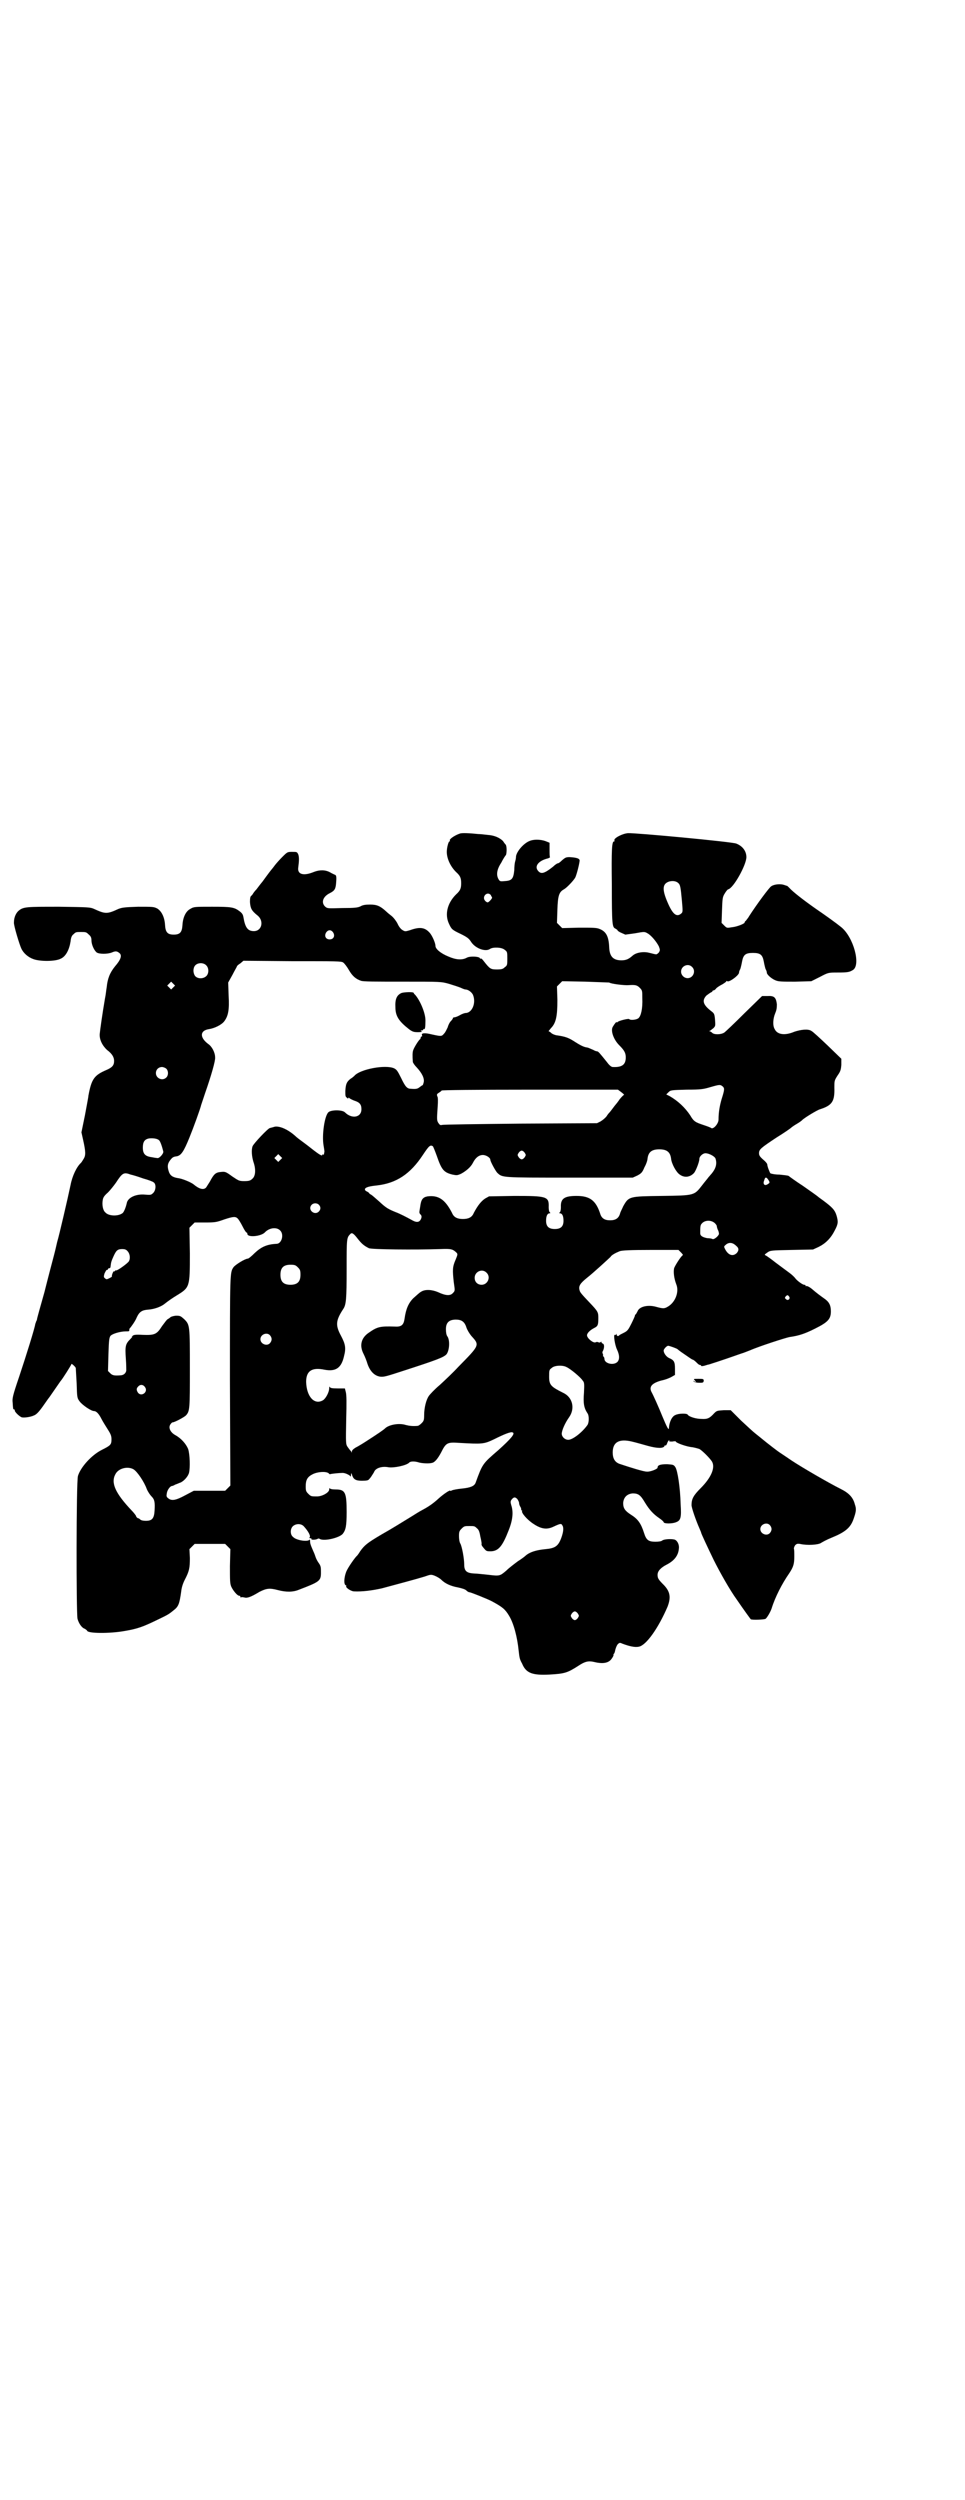 <?xml version="1.0" standalone="no"?>
<!DOCTYPE svg PUBLIC "-//W3C//DTD SVG 20010904//EN"
 "http://www.w3.org/TR/2001/REC-SVG-20010904/DTD/svg10.dtd">
<svg version="1.0" xmlns="http://www.w3.org/2000/svg"
 width="1108pt" height="2870pt" viewBox="0 0 1108 2870"
 preserveAspectRatio="xMidYMid meet">
<g transform="translate(0,2870) scale(0.5,-0.5)"
fill="#000000" stroke="none">
<path d="M1056 3826 c-12 -4 -25 -13 -23 -16 1 -1 0 -2 -1 -2 -2 0 -6 -14 -6
-24 0 -15 8 -33 21 -46 10 -9 12 -14 12 -26 0 -12 -2 -17 -12 -26 -20 -20 -26
-46 -16 -67 6 -13 7 -14 28 -24 14 -7 18 -10 23 -18 10 -15 33 -23 43 -16 7 5
28 4 34 -2 6 -4 6 -6 6 -20 0 -14 0 -16 -6 -20 -4 -4 -7 -5 -18 -5 -14 0 -16
1 -30 19 -3 4 -6 7 -7 6 -1 -1 -2 0 -2 1 -2 4 -23 5 -30 1 -11 -6 -25 -5 -43
3 -17 7 -29 17 -29 24 0 7 -8 25 -14 31 -11 12 -23 13 -45 5 -10 -3 -11 -3
-16 0 -4 2 -9 8 -12 15 -3 6 -9 14 -14 18 -4 3 -10 8 -12 10 -14 13 -22 16
-37 16 -11 0 -17 -1 -22 -4 -6 -3 -13 -4 -42 -4 -34 -1 -34 -1 -39 3 -10 9 -6
23 10 31 12 6 14 10 15 26 1 12 0 15 -2 16 -2 1 -7 3 -12 6 -11 6 -24 6 -37 1
-24 -10 -39 -6 -36 11 2 15 2 23 0 29 -3 6 -3 6 -14 6 -11 0 -11 0 -23 -12 -6
-6 -14 -15 -17 -19 -3 -4 -6 -8 -7 -9 -1 -1 -8 -10 -21 -28 -5 -6 -11 -14 -14
-18 -3 -3 -7 -8 -8 -10 -1 -2 -3 -4 -4 -5 -2 -1 -3 -5 -3 -14 1 -15 4 -20 16
-30 17 -12 12 -37 -7 -37 -14 0 -20 8 -24 32 -1 6 -3 9 -8 13 -13 10 -19 11
-64 11 -40 0 -42 0 -50 -5 -10 -5 -17 -19 -18 -37 -1 -17 -6 -22 -20 -22 -14
0 -19 5 -20 22 -1 18 -8 32 -18 38 -8 4 -10 4 -44 4 -32 -1 -37 -2 -45 -5 -26
-12 -30 -12 -56 0 -9 4 -13 4 -80 5 -75 0 -82 0 -93 -9 -6 -5 -11 -15 -11 -27
-1 -6 13 -52 17 -60 5 -11 16 -20 27 -24 15 -6 52 -6 64 1 11 5 19 20 22 39 1
10 3 14 7 17 5 5 6 5 17 5 11 0 12 0 18 -6 5 -4 6 -8 6 -13 0 -10 6 -23 12
-28 6 -4 25 -4 35 0 9 4 12 3 18 -2 5 -5 3 -14 -11 -30 -12 -15 -17 -28 -19
-48 -1 -5 -2 -17 -4 -26 -6 -35 -11 -71 -12 -81 -1 -13 6 -27 17 -37 12 -9 16
-17 16 -25 0 -10 -4 -15 -18 -21 -28 -12 -34 -21 -41 -59 0 -3 -4 -23 -8 -45
l-8 -39 4 -18 c6 -27 6 -35 1 -43 -3 -5 -5 -8 -6 -9 -10 -9 -20 -30 -24 -51
-6 -29 -27 -119 -30 -128 -1 -3 -4 -18 -8 -33 -4 -15 -14 -53 -22 -85 -9 -32
-17 -60 -17 -62 0 -1 -1 -4 -2 -5 0 -1 -1 -3 -2 -6 -1 -9 -21 -73 -37 -121
-15 -44 -16 -50 -15 -59 1 -15 1 -16 3 -16 1 0 2 -1 2 -3 0 -3 9 -12 15 -15 4
-2 21 0 29 4 6 2 13 10 24 26 5 7 9 13 10 14 1 1 7 10 14 20 7 10 13 19 14 20
3 3 24 36 24 38 0 2 9 -6 10 -9 0 -1 1 -17 2 -35 1 -33 1 -34 7 -42 6 -8 26
-22 33 -22 5 0 11 -6 17 -18 3 -6 10 -17 15 -25 7 -11 8 -15 8 -22 0 -12 -2
-14 -22 -24 -24 -12 -49 -40 -55 -60 -4 -13 -4 -315 -1 -328 3 -11 10 -21 17
-23 3 -2 5 -4 5 -4 0 -7 53 -7 86 -1 30 5 43 10 74 25 25 12 27 13 38 22 12 9
14 15 18 43 1 10 4 19 8 27 11 21 12 28 12 51 l-1 20 6 6 6 6 35 0 35 0 6 -6
6 -6 -1 -39 c0 -32 0 -40 3 -47 4 -9 14 -21 18 -21 2 0 3 -1 3 -2 0 -2 0 -2 1
-2 1 1 4 1 8 0 7 -2 15 1 35 13 16 8 23 9 42 4 19 -5 35 -5 49 1 47 18 50 20
50 39 0 12 0 15 -5 22 -3 4 -6 10 -7 13 -1 3 -3 9 -5 13 -7 16 -8 19 -8 25 0
3 -1 4 -1 3 -3 -6 -31 -2 -38 6 -7 5 -7 19 0 25 7 6 19 6 25 -1 10 -11 16 -22
13 -25 -1 -1 -1 -2 2 -2 2 0 3 -1 2 -2 -1 -2 11 -2 15 1 1 1 4 0 5 -1 11 -5
44 3 52 12 7 9 9 18 9 50 0 45 -3 52 -25 52 -8 0 -13 1 -14 3 0 1 -1 0 -1 -3
0 -7 -16 -16 -28 -16 -13 0 -14 0 -20 6 -5 5 -6 7 -6 17 0 15 4 22 16 28 12 6
31 7 37 2 1 -2 3 -2 3 -2 1 1 21 3 29 3 6 0 16 -5 18 -8 0 -2 1 0 1 3 0 5 1 5
2 2 3 -12 9 -15 23 -15 12 0 15 1 17 4 2 2 5 6 6 8 2 3 4 6 5 8 3 9 18 14 33
11 12 -2 42 4 48 11 3 3 13 3 22 0 7 -2 23 -3 30 -1 6 1 13 9 21 24 11 22 14
24 41 22 53 -3 57 -3 80 8 24 12 39 18 43 16 7 -2 -3 -14 -33 -41 -36 -31 -36
-31 -52 -75 -3 -7 -11 -11 -32 -13 -10 -1 -20 -3 -22 -4 -2 -1 -4 -2 -4 -1 0
3 -16 -8 -26 -17 -14 -13 -25 -20 -38 -27 -6 -3 -17 -10 -25 -15 -28 -17 -40
-25 -70 -42 -32 -19 -38 -24 -48 -38 -3 -5 -6 -9 -7 -10 -4 -3 -21 -27 -25
-37 -5 -13 -6 -29 -1 -31 1 0 2 -1 1 -2 -2 -3 11 -12 18 -12 18 -1 42 2 64 7
30 8 82 22 98 27 14 5 15 5 23 2 5 -2 12 -6 15 -9 9 -9 22 -15 39 -18 9 -2 16
-4 19 -7 2 -2 5 -4 7 -4 3 0 43 -16 52 -21 24 -13 30 -18 39 -33 11 -18 19
-50 22 -80 2 -17 2 -19 8 -30 9 -22 24 -27 63 -25 35 2 41 4 66 20 15 10 23
12 36 9 20 -5 34 -3 41 8 3 4 4 7 4 8 -1 1 0 2 1 3 1 1 2 4 3 9 1 4 3 9 5 12
4 4 5 5 11 2 16 -6 29 -9 38 -7 17 3 45 43 66 92 8 21 6 34 -8 49 -13 13 -15
16 -15 24 0 9 8 17 22 24 17 9 26 21 27 37 1 9 -4 18 -10 20 -8 2 -24 1 -28
-2 -2 -2 -8 -3 -16 -3 -16 0 -21 4 -26 20 -7 22 -14 32 -30 42 -14 9 -18 15
-18 27 1 13 9 21 22 22 13 0 18 -4 28 -21 11 -18 20 -27 33 -36 6 -4 10 -8 10
-9 0 -4 20 -4 29 0 10 4 12 10 10 41 -1 39 -7 77 -12 85 -4 6 -5 6 -19 7 -16
0 -22 -2 -22 -8 0 -3 -17 -10 -25 -9 -7 0 -36 9 -63 18 -10 4 -15 12 -15 26 0
24 15 32 44 25 9 -2 26 -7 37 -10 22 -6 36 -6 38 0 0 1 1 2 2 1 1 -1 3 2 4 5
1 3 3 7 5 7 1 1 1 1 0 -1 -1 -2 0 -2 7 -2 4 1 8 1 8 0 0 -3 25 -12 38 -13 6
-1 13 -3 16 -4 7 -4 24 -21 29 -29 8 -14 -2 -37 -26 -61 -17 -17 -21 -25 -21
-39 0 -6 10 -35 18 -53 2 -5 4 -9 4 -10 0 -2 15 -34 29 -63 14 -28 37 -69 53
-91 15 -22 31 -44 32 -45 3 -2 31 -1 34 1 3 2 11 15 14 24 8 26 24 57 40 80
10 15 12 22 12 39 0 8 0 17 -1 18 0 2 1 5 3 8 3 3 5 4 11 3 17 -4 42 -2 48 2
3 2 14 8 24 12 32 13 44 23 51 43 6 17 7 23 3 34 -4 16 -14 26 -32 35 -28 14
-90 50 -114 66 -13 9 -27 18 -31 21 -4 3 -16 12 -26 20 -10 8 -22 18 -26 21
-4 3 -18 16 -32 29 l-24 24 -16 0 c-15 -1 -16 -1 -22 -7 -10 -11 -15 -14 -29
-13 -13 0 -29 5 -32 10 -2 3 -20 3 -28 -1 -8 -3 -14 -16 -15 -30 0 -7 -5 3
-15 27 -8 20 -21 49 -25 56 -6 12 1 20 22 26 10 2 20 6 25 9 l7 4 0 14 c0 16
-2 20 -14 25 -6 3 -12 11 -12 17 0 3 6 10 10 11 3 0 20 -6 22 -8 1 -1 6 -5 12
-9 6 -4 13 -9 16 -11 3 -2 6 -4 7 -4 1 0 5 -3 8 -6 3 -3 6 -6 8 -6 2 0 3 -1 3
-2 0 -1 3 -1 7 0 4 1 9 3 11 3 3 1 26 8 74 25 7 2 16 6 19 7 23 10 82 29 92
31 22 3 36 8 58 19 30 15 37 22 37 40 0 14 -4 22 -16 30 -7 5 -18 13 -27 21
-6 5 -12 8 -14 7 0 -1 -1 -1 -1 1 0 1 -1 2 -3 2 -4 0 -16 9 -20 14 -2 3 -8 9
-15 14 -7 5 -20 15 -31 23 -10 8 -20 15 -22 16 -4 2 -4 2 3 7 7 5 8 5 56 6
l49 1 13 6 c16 8 28 20 37 38 8 15 8 20 4 34 -4 13 -10 19 -30 34 -3 2 -8 6
-11 8 -3 3 -19 14 -36 26 -17 11 -32 22 -33 23 -2 1 -11 2 -21 3 -11 0 -19 2
-21 3 -2 3 -7 16 -7 20 0 2 -4 7 -9 11 -8 7 -10 10 -10 15 0 9 4 12 40 36 18
11 32 21 33 22 1 1 6 5 13 9 7 4 12 8 13 9 3 4 34 23 41 25 28 9 34 18 33 50
0 15 0 16 7 27 7 10 8 13 9 25 l0 14 -32 31 c-18 17 -34 32 -37 33 -7 5 -24 3
-39 -2 -21 -9 -39 -7 -45 6 -5 8 -4 24 1 36 3 7 4 12 4 21 -2 16 -6 20 -22 19
l-12 0 -41 -40 c-22 -22 -43 -42 -46 -44 -8 -5 -24 -5 -28 0 -1 1 -4 3 -5 3
-2 0 -2 1 0 1 2 1 5 4 8 6 5 5 5 6 4 19 -1 13 -2 15 -7 19 -20 15 -24 25 -13
37 4 3 8 6 10 7 2 1 4 2 4 3 0 1 1 2 3 2 1 0 4 2 6 5 2 2 8 6 14 9 5 3 9 6 9
7 0 1 1 1 2 0 4 -3 25 12 27 19 0 2 1 6 3 9 1 3 3 11 4 17 3 16 8 20 25 20 17
0 22 -4 25 -20 1 -6 3 -14 4 -17 2 -3 3 -7 3 -9 1 -5 12 -14 20 -17 7 -3 15
-3 45 -3 l37 1 20 10 c19 10 19 10 41 10 23 0 27 1 35 6 18 12 1 75 -27 98
-11 9 -36 27 -58 42 -30 21 -54 40 -61 48 -3 3 -6 6 -6 5 0 0 -3 1 -6 2 -8 3
-23 2 -30 -3 -4 -2 -33 -41 -51 -69 -2 -4 -6 -8 -7 -10 -2 -1 -3 -3 -3 -4 0
-3 -18 -10 -29 -11 -12 -2 -12 -2 -18 4 l-6 6 1 29 c1 26 1 30 6 38 3 5 6 9 8
10 12 2 42 56 42 74 0 13 -8 25 -23 31 -8 4 -232 25 -249 24 -13 -1 -34 -12
-31 -17 1 -1 0 -2 -1 -2 -5 0 -6 -19 -5 -100 0 -91 1 -97 8 -100 3 -2 5 -3 5
-4 0 -1 4 -4 9 -6 l9 -4 22 3 c22 4 22 4 29 0 9 -5 21 -20 26 -30 3 -8 3 -9 0
-14 -3 -3 -5 -5 -8 -4 -2 0 -8 2 -13 3 -14 4 -31 1 -39 -6 -9 -8 -15 -11 -26
-11 -19 0 -27 9 -28 29 -1 26 -7 37 -22 43 -7 3 -15 3 -47 3 l-39 -1 -6 6 -6
6 1 30 c1 33 4 41 15 47 7 4 22 20 26 27 3 6 9 29 10 38 1 6 -7 8 -23 9 -8 0
-10 -1 -17 -7 -4 -4 -8 -7 -9 -7 -2 0 -7 -3 -12 -8 -19 -15 -27 -18 -34 -10
-10 11 1 24 22 29 3 1 5 2 5 3 -1 1 -1 9 -1 18 l0 15 -10 4 c-12 4 -27 4 -36
0 -13 -5 -29 -23 -31 -35 0 -4 -1 -9 -2 -12 -1 -3 -2 -12 -2 -20 -2 -19 -5
-24 -21 -25 -11 -1 -12 -1 -15 4 -6 10 -4 23 6 38 4 8 9 16 11 18 2 6 2 21 -1
24 -2 2 -4 5 -6 8 -7 7 -19 13 -35 14 -8 1 -18 2 -22 2 -19 2 -38 3 -42 1z
m502 -114 c4 -4 5 -8 8 -41 2 -23 2 -25 -1 -28 -11 -10 -20 -3 -32 25 -13 30
-12 43 4 48 8 2 16 1 21 -4z m-428 -33 c0 -3 -8 -11 -10 -11 -2 0 -5 2 -7 5
-6 9 6 21 14 12 1 -3 3 -5 3 -6z m-365 -80 c5 -8 1 -16 -8 -16 -9 0 -13 8 -8
16 2 3 5 5 8 5 3 0 6 -2 8 -5z m23 -69 c3 -2 9 -10 13 -17 8 -14 16 -21 28
-25 5 -2 32 -2 96 -2 88 0 88 0 106 -5 10 -3 22 -7 27 -9 4 -2 9 -4 11 -4 6 0
14 -6 17 -12 8 -19 -2 -42 -17 -42 -2 0 -8 -2 -13 -5 -5 -3 -11 -5 -13 -5 -2
0 -3 -1 -3 -2 0 -1 -2 -4 -5 -7 -3 -3 -6 -10 -7 -14 -2 -4 -5 -11 -8 -14 -6
-7 -6 -7 -29 -2 -16 4 -24 3 -22 -2 1 -2 0 -3 -1 -3 -1 0 -2 -1 -2 -3 0 -1 -1
-3 -1 -3 -3 -1 -14 -19 -16 -25 -2 -5 -2 -14 -1 -27 0 -2 4 -8 9 -13 12 -13
18 -25 16 -34 -1 -4 -2 -7 -3 -7 -1 0 -3 -2 -6 -4 -5 -4 -8 -5 -20 -4 -9 0
-13 4 -23 25 -8 16 -10 19 -16 22 -20 9 -78 -2 -91 -17 -1 -1 -4 -4 -9 -7 -9
-7 -11 -12 -12 -28 0 -10 0 -13 3 -15 3 -3 4 -3 4 -1 0 1 1 1 2 0 0 -1 6 -4
11 -6 13 -4 17 -9 17 -20 0 -19 -22 -23 -38 -7 -6 6 -32 6 -38 0 -9 -9 -15
-53 -11 -76 1 -6 2 -12 2 -14 0 -2 -1 -4 -1 -6 0 -1 -1 -2 -2 -1 -1 1 -2 0 -2
-1 0 -3 -6 0 -25 15 -10 8 -21 16 -25 19 -4 3 -8 6 -9 7 -18 17 -38 26 -50 24
-3 -1 -7 -2 -7 -2 -1 0 -3 -1 -4 -1 -4 0 -38 -36 -40 -42 -3 -8 -2 -23 2 -36
6 -17 5 -33 -3 -39 -4 -4 -8 -5 -18 -5 -12 0 -13 1 -28 11 -15 11 -16 11 -26
10 -12 -1 -16 -5 -25 -22 -4 -6 -8 -13 -9 -14 -6 -6 -16 -3 -29 8 -7 5 -26 13
-36 14 -12 2 -18 6 -21 17 -3 10 -2 16 3 23 6 8 8 9 16 10 10 2 16 11 29 43 9
22 25 66 27 75 1 3 5 15 9 27 14 40 24 75 23 82 0 11 -7 25 -16 31 -20 15 -19
31 2 34 13 2 29 10 35 18 9 12 12 26 10 59 l-1 30 10 18 c5 10 10 18 10 19 0
1 3 4 8 7 l7 6 112 -1 c102 0 113 0 117 -3z m-315 -6 c7 -6 7 -19 1 -25 -7 -7
-20 -7 -26 0 -5 7 -5 18 0 24 6 7 19 7 25 1z m1116 -4 c10 -9 3 -26 -10 -26
-8 0 -15 7 -15 15 0 13 16 20 25 11z m-190 -36 c3 -3 36 -7 45 -6 15 1 19 0
25 -6 6 -6 6 -7 6 -24 1 -24 -3 -41 -9 -46 -5 -4 -19 -5 -21 -2 -1 2 -26 -4
-27 -7 -1 -1 -2 -1 -2 0 0 2 -5 -4 -9 -11 -5 -9 2 -29 15 -42 12 -12 15 -18
15 -28 0 -17 -9 -23 -30 -22 -3 0 -8 4 -13 11 -17 21 -20 25 -23 25 -1 0 -5 1
-8 3 -7 3 -13 6 -16 6 -6 1 -13 4 -27 13 -14 9 -21 12 -43 15 -4 1 -9 3 -11 5
-2 2 -5 4 -6 4 -1 0 2 3 5 7 12 12 15 28 15 65 l-1 31 6 6 6 6 53 -1 c29 -1
54 -2 55 -2z m-1001 -11 l-5 -5 -4 4 -5 5 4 4 5 5 4 -4 5 -5 -4 -4z m-16 -187
c5 -5 5 -15 0 -20 -9 -9 -24 -2 -24 10 0 8 6 14 14 14 3 0 8 -2 10 -4z m1278
-41 c4 -4 4 -7 -3 -29 -4 -14 -7 -29 -7 -47 0 -9 -12 -23 -17 -19 -1 1 -9 4
-18 7 -18 6 -22 8 -30 22 -12 18 -28 33 -47 44 l-8 4 5 5 c5 5 6 5 42 6 33 0
38 1 55 6 21 6 22 6 28 1z m-233 -13 c4 -3 7 -6 6 -6 -1 0 -6 -5 -10 -10 -4
-6 -8 -11 -9 -12 -1 -1 -4 -5 -7 -9 -3 -4 -6 -8 -7 -9 -1 -1 -4 -4 -7 -9 -3
-4 -9 -9 -14 -12 l-8 -4 -176 -1 c-97 -1 -178 -2 -180 -3 -4 -1 -5 0 -8 4 -4
6 -4 8 -2 37 1 14 1 23 -1 25 -1 4 -1 5 4 8 3 2 6 4 6 5 0 1 77 2 203 2 l202
0 8 -6z m-1062 -110 c3 -2 7 -14 10 -26 1 -5 -10 -17 -14 -15 -2 0 -8 1 -13 2
-15 2 -20 8 -20 22 0 13 4 19 14 21 8 1 19 0 23 -4z m629 -14 c1 -1 5 -11 9
-22 11 -32 16 -38 36 -43 10 -2 11 -2 20 2 11 6 22 15 27 25 6 12 14 18 23 18
7 0 17 -6 17 -11 0 -4 12 -26 16 -30 12 -11 8 -11 166 -11 l145 0 11 5 c9 5
11 7 16 19 4 7 7 16 7 20 2 15 10 21 27 21 17 0 25 -6 27 -21 1 -12 12 -32 20
-37 11 -8 24 -6 33 4 4 5 12 25 12 32 0 6 8 13 14 13 8 0 21 -7 23 -12 4 -12
1 -23 -9 -35 -2 -2 -5 -6 -7 -8 -2 -3 -9 -11 -15 -19 -18 -23 -17 -23 -92 -24
-76 -1 -76 -1 -89 -24 -2 -5 -6 -12 -7 -16 -3 -11 -10 -16 -23 -16 -13 0 -20
5 -23 16 -10 30 -24 40 -54 40 -28 0 -37 -6 -36 -26 0 -6 -1 -11 -3 -12 -1 -1
-1 -2 1 -2 5 0 8 -6 8 -17 0 -13 -6 -19 -20 -19 -14 0 -20 6 -20 19 0 11 3 17
8 17 2 0 2 1 1 2 -2 1 -3 6 -3 12 1 25 -4 26 -79 26 l-58 -1 -9 -5 c-9 -6 -17
-16 -26 -33 -4 -10 -12 -14 -25 -14 -13 0 -21 4 -25 14 -16 31 -31 41 -56 38
-11 -2 -15 -7 -17 -23 -1 -6 -2 -12 -2 -13 0 -2 1 -4 2 -5 4 -3 4 -8 0 -14 -4
-5 -10 -5 -20 1 -11 6 -26 14 -37 18 -17 7 -22 10 -37 24 -9 8 -17 15 -19 16
-2 1 -4 2 -4 3 0 1 -2 2 -5 4 -3 1 -5 3 -5 5 0 4 7 7 27 9 45 5 77 26 106 70
14 21 17 24 23 20z m211 -15 c3 -5 3 -5 0 -10 -2 -3 -5 -5 -7 -5 -2 0 -5 2 -7
5 -3 5 -3 5 0 10 2 3 5 5 7 5 2 0 5 -2 7 -5z m-561 -16 l-5 -5 -4 4 -5 5 4 4
5 5 4 -4 5 -5 -4 -4z m-344 -34 c5 -1 18 -5 29 -9 11 -3 22 -7 24 -9 6 -4 5
-18 -1 -24 -5 -5 -6 -5 -19 -4 -21 2 -40 -7 -42 -20 -2 -9 -6 -19 -9 -22 -9
-8 -32 -8 -40 1 -6 5 -8 18 -6 29 1 6 4 10 12 17 5 5 13 15 18 22 15 23 18 25
34 19z m1465 -13 c3 -5 3 -6 -2 -9 -7 -5 -12 0 -8 9 2 8 5 8 10 0z m-1033 -56
c5 -5 5 -11 0 -16 -10 -10 -27 5 -16 16 4 4 12 4 16 0z m-186 -32 c2 -2 7 -10
11 -18 4 -8 8 -14 9 -14 1 0 2 -1 2 -3 0 -9 31 -6 40 3 10 11 27 13 35 5 10
-9 4 -31 -8 -31 -22 -1 -35 -7 -50 -21 -7 -7 -14 -13 -16 -13 -6 0 -29 -14
-33 -20 -8 -12 -8 -11 -8 -261 l1 -240 -6 -6 -6 -6 -36 0 -36 0 -19 -10 c-22
-12 -32 -14 -40 -7 -4 3 -4 5 -3 11 1 8 8 17 12 17 1 0 4 1 7 3 3 1 8 3 10 4
8 2 19 13 22 23 3 12 2 43 -2 55 -5 12 -16 24 -28 31 -12 6 -18 17 -13 25 2 3
4 5 5 5 5 0 27 12 31 16 9 10 9 15 9 108 0 99 0 100 -13 113 -8 7 -9 8 -18 8
-5 0 -11 -2 -13 -3 -2 -2 -5 -4 -7 -5 -2 -1 -7 -8 -13 -16 -12 -19 -17 -21
-44 -20 -18 1 -22 0 -24 -3 -3 -2 -3 -2 0 -1 1 1 -1 -2 -5 -6 -11 -11 -12 -16
-10 -45 1 -13 1 -25 1 -27 -1 -6 -6 -11 -14 -11 -14 -1 -18 0 -23 5 l-5 5 1
38 c1 35 2 39 5 43 5 5 23 10 35 10 7 0 8 0 8 3 0 2 0 3 1 4 3 3 13 17 16 25
6 13 12 17 27 18 14 1 30 7 38 14 5 4 16 12 26 18 31 19 31 19 31 97 l-1 59 6
6 6 6 25 0 c23 0 26 1 43 7 21 7 26 7 31 2z m1096 -11 c2 -2 4 -5 4 -6 0 -2 1
-5 2 -8 2 -3 3 -8 3 -10 0 -4 -11 -14 -15 -12 -1 1 -7 2 -12 2 -10 2 -16 5
-16 11 0 16 0 19 4 23 7 8 22 8 30 0z m-820 -36 c8 -10 13 -15 25 -21 6 -3
106 -4 165 -2 24 1 28 0 37 -9 2 -3 2 -4 -3 -16 -7 -16 -7 -23 -4 -51 3 -20 3
-20 -2 -25 -6 -7 -17 -6 -34 2 -14 6 -30 7 -39 1 -4 -2 -11 -9 -18 -15 -11
-11 -17 -25 -20 -47 -2 -14 -7 -19 -22 -18 -34 1 -40 0 -60 -14 -18 -12 -22
-30 -12 -49 3 -6 7 -16 9 -23 6 -17 16 -27 29 -29 9 -1 15 1 55 14 74 24 90
30 97 37 7 8 9 33 2 42 -2 3 -3 9 -3 16 0 15 7 22 23 22 13 0 20 -5 24 -18 2
-6 7 -14 11 -19 20 -22 20 -21 -30 -72 -11 -12 -30 -30 -42 -41 -12 -10 -23
-22 -25 -25 -6 -8 -11 -27 -11 -44 0 -12 -1 -14 -6 -19 -3 -3 -7 -6 -9 -6 -11
-1 -19 0 -27 2 -15 5 -39 1 -48 -8 -3 -3 -16 -12 -44 -30 -3 -2 -11 -7 -18
-11 -10 -5 -14 -9 -14 -12 0 -3 -1 -3 -1 -1 -1 2 -2 3 -3 4 -1 1 -3 4 -6 8 -4
6 -4 9 -3 62 1 39 1 57 -1 64 l-2 8 -17 0 c-14 0 -17 1 -18 4 0 1 -1 0 -1 -3
0 -10 -8 -24 -14 -28 -20 -12 -38 8 -39 42 0 25 13 34 42 28 26 -5 39 4 45 31
5 19 3 28 -7 47 -13 24 -12 35 5 61 7 10 8 23 8 92 0 69 0 72 8 80 4 5 8 2 18
-11z m869 -16 c6 -5 6 -10 1 -16 -9 -9 -20 -5 -27 9 -3 6 -3 6 3 11 7 5 15 4
23 -4z m-1398 -12 c5 -5 7 -16 3 -23 -2 -4 -25 -21 -29 -21 -2 0 -3 0 -3 -1 0
-1 -1 -2 -2 -1 -2 1 -6 -10 -5 -12 1 0 -2 -2 -6 -4 -6 -3 -7 -3 -10 0 -3 2 -3
4 -1 11 2 4 4 8 5 8 2 0 3 1 3 2 0 1 1 2 3 2 2 0 3 2 3 5 1 9 2 12 7 23 6 13
9 16 20 16 5 0 9 -1 12 -5z m1271 -3 c3 -3 5 -6 4 -6 -4 -2 -18 -24 -20 -30
-2 -9 0 -24 5 -37 7 -17 -2 -41 -19 -51 -8 -5 -11 -5 -26 -1 -20 6 -40 1 -44
-10 -2 -4 -4 -7 -4 -7 -1 0 -2 -1 -2 -3 0 -1 -4 -10 -8 -18 -7 -14 -9 -17 -17
-21 -6 -3 -10 -5 -11 -6 -2 -3 -6 -2 -6 2 0 2 -1 2 -1 0 -1 -1 -2 -2 -3 -1 -4
2 0 -24 5 -34 6 -13 6 -22 1 -28 -9 -9 -30 -4 -30 7 0 2 -1 4 -2 5 -1 1 -2 2
-1 3 0 1 0 2 -1 4 -1 2 -1 4 1 7 3 7 3 15 -1 16 -2 1 -3 2 -3 4 1 1 1 1 -1 0
-2 -2 -4 -2 -6 -1 -2 1 -4 1 -6 0 -5 -3 -20 9 -20 16 0 5 7 12 17 17 8 4 9 7
9 23 0 13 -1 15 -20 35 -20 21 -22 24 -23 28 -3 10 1 16 17 29 13 10 50 44 54
48 2 4 11 9 21 13 4 2 26 3 71 3 l64 0 6 -6z m-880 -34 c5 -5 6 -7 6 -17 0
-16 -7 -23 -23 -23 -16 0 -23 7 -23 23 0 16 7 23 23 23 10 0 12 -1 17 -6z
m433 -12 c11 -10 3 -28 -11 -28 -9 0 -16 6 -16 16 0 14 17 22 27 12z m695 -55
c4 -5 -3 -11 -7 -6 -3 2 -3 3 -1 6 4 4 5 4 8 0z m-1192 -89 c5 -6 5 -12 0 -18
-7 -8 -22 -2 -22 9 0 11 15 17 22 9z m681 -73 c9 -4 33 -24 37 -31 4 -4 4 -8
3 -28 -2 -24 0 -35 8 -47 4 -5 4 -21 0 -27 -12 -17 -34 -34 -44 -34 -8 0 -15
7 -15 14 0 7 7 24 17 38 14 20 8 46 -14 56 -28 14 -32 18 -32 37 0 14 0 16 6
20 6 6 25 7 34 2z m-968 -46 c8 -11 -8 -23 -16 -13 -4 6 -4 10 0 14 5 6 12 5
16 -1z m-26 -189 c8 -5 24 -28 30 -45 3 -7 8 -14 11 -17 7 -7 8 -13 7 -32 -1
-19 -6 -24 -20 -24 -6 0 -11 1 -13 3 -2 2 -4 3 -5 3 -1 0 -4 2 -5 6 -2 3 -6 8
-9 11 -38 40 -49 64 -38 84 7 14 29 19 42 11z m881 -68 c2 -3 4 -7 4 -9 0 -2
1 -6 3 -9 2 -3 2 -6 2 -7 -1 0 0 -1 1 -1 1 0 2 -1 1 -1 -3 -4 12 -21 26 -30
18 -12 31 -14 47 -6 15 7 17 7 19 3 4 -5 3 -15 -2 -29 -7 -19 -14 -24 -36 -26
-22 -2 -37 -7 -46 -15 -2 -2 -10 -8 -18 -13 -8 -6 -20 -15 -26 -21 -15 -13
-16 -13 -41 -10 -11 1 -26 3 -33 3 -18 1 -23 6 -23 21 0 13 -5 41 -9 48 -2 3
-3 11 -3 17 0 10 1 12 6 17 6 6 7 6 18 6 11 0 12 0 17 -5 4 -3 6 -7 8 -19 2
-8 3 -15 3 -16 -1 -4 1 -6 6 -12 5 -6 6 -6 16 -6 17 1 26 12 40 48 10 25 11
43 6 58 -2 7 -2 9 1 13 5 6 8 6 13 1z m580 -60 c5 -6 5 -12 0 -18 -7 -8 -22
-2 -22 9 0 11 15 17 22 9z m-441 -203 c3 -5 3 -5 0 -10 -2 -3 -5 -5 -7 -5 -2
0 -5 2 -7 5 -3 5 -3 5 0 10 2 3 5 5 7 5 2 0 5 -2 7 -5z"/>
<path d="M922 3460 c-11 -5 -15 -14 -14 -33 0 -20 8 -32 31 -50 8 -6 11 -7 21
-7 8 0 10 1 8 2 -3 2 -2 2 1 2 1 0 3 1 3 2 0 1 1 2 2 1 2 -1 3 5 3 20 0 17
-12 45 -23 58 -2 2 -4 4 -4 5 0 3 -22 2 -28 0z"/>
<path d="M1595 2571 c4 -4 4 -6 0 -3 -3 2 -4 2 -2 0 2 -2 7 -3 13 -3 8 0 9 0
10 4 0 5 -1 5 -12 5 -11 0 -12 0 -9 -3z"/>
</g>
</svg>
